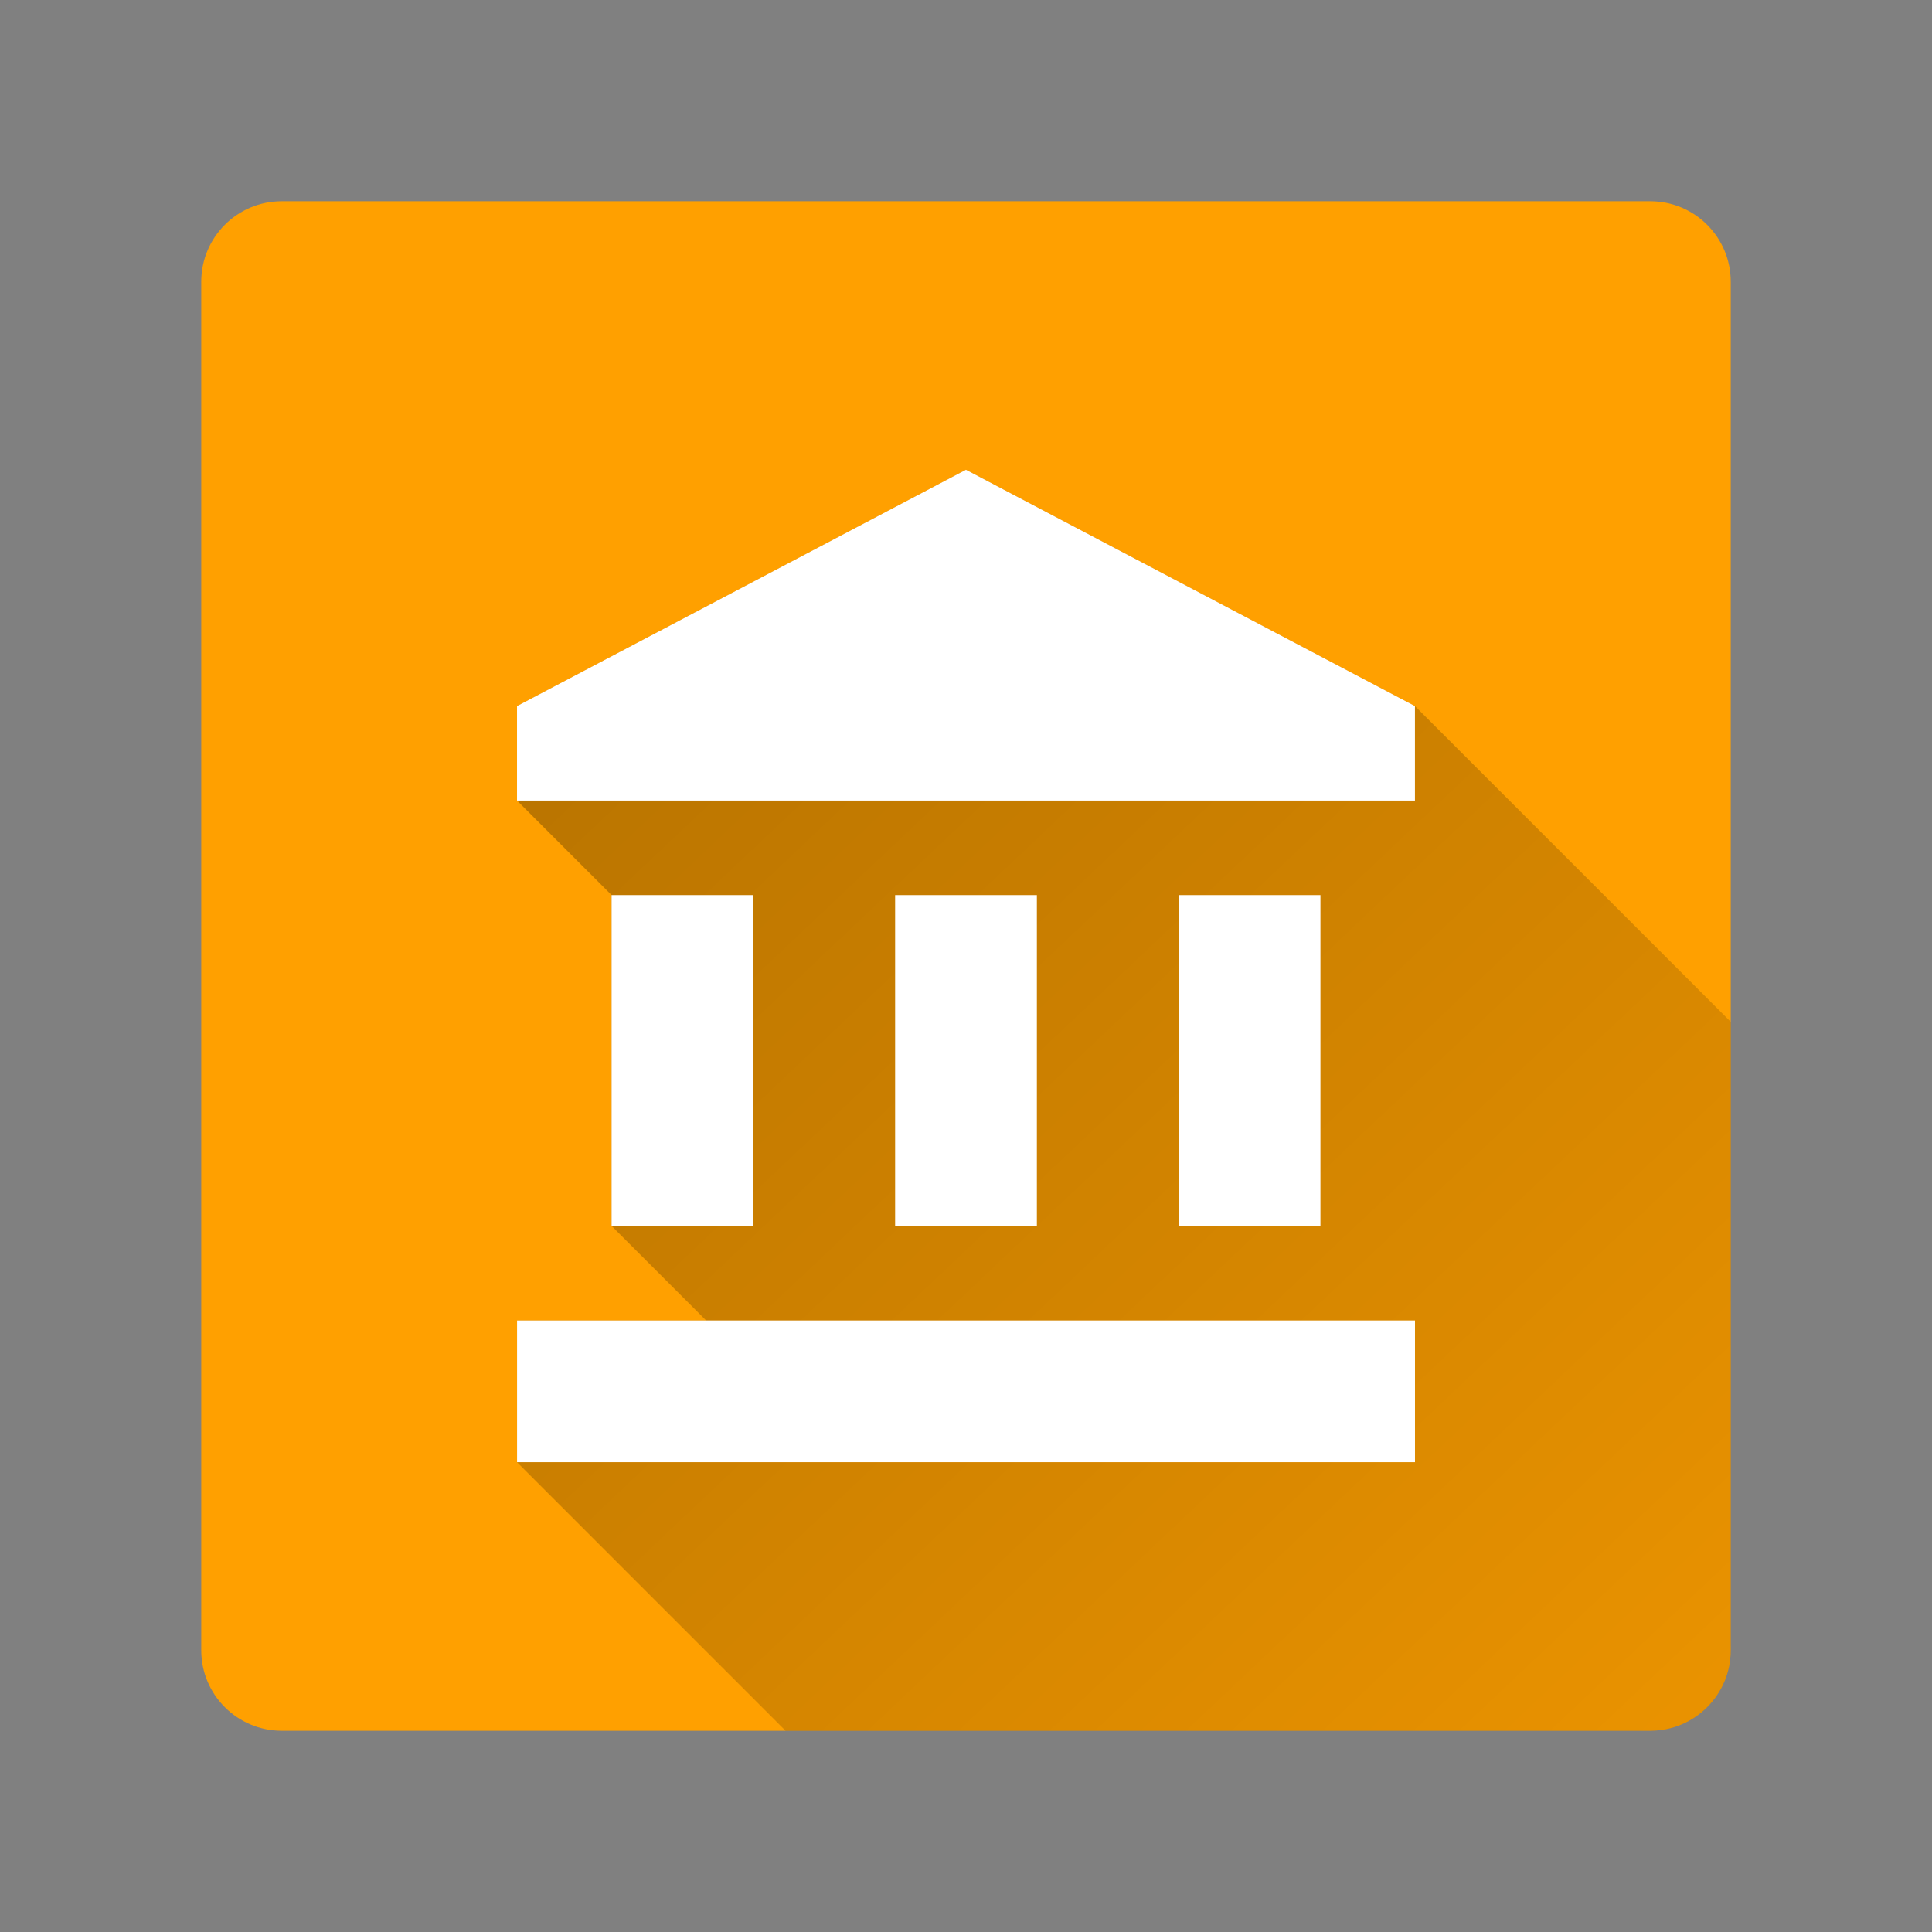 <svg version="1.1" xmlns="http://www.w3.org/2000/svg" xmlns:xlink="http://www.w3.org/1999/xlink" width="48" height="48"><rect width="100%" height="100%" fill="#808080" stroke="none"/><defs><linearGradient x1="12.846" y1="11.672" x2="53.674" y2="54.848" gradientUnits="userSpaceOnUse" id="color-1"><stop offset="0" stop-color="#000000" stop-opacity="0.3"></stop><stop offset="1" stop-color="#000000" stop-opacity="0"></stop></linearGradient><filter id="dropshadow-base"><feColorMatrix type="matrix" values="0 0 0 0 0  0 0 0 0 0  0 0 0 0 0  0 0 0 .8 0"></feColorMatrix> <feOffset dx="0" dy="1"></feOffset> <feGaussianBlur stdDeviation="1"></feGaussianBlur> <feComposite in="SourceGraphic"></feComposite></filter><filter id="dropshadow-banner" x="-10%" y="-10%" width="120%" height="130%"><feColorMatrix type="matrix" values="0 0 0 0 0  0 0 0 0 0  0 0 0 0 0  0 0 0 .4 0"></feColorMatrix> <feOffset dx="0" dy="1"></feOffset> <feGaussianBlur stdDeviation="0.5"></feGaussianBlur> <feComposite in="SourceGraphic"></feComposite></filter></defs><g fill="none" fill-rule="nonzero" stroke="none" stroke-width="none" stroke-linecap="butt" stroke-linejoin="miter" stroke-miterlimit="10" stroke-dasharray="" stroke-dashoffset="0" font-family="none" font-weight="none" font-size="none" text-anchor="none" style="mix-blend-mode: normal"><path d="M7,43c-1.105,0 -2,-0.895 -2,-2v-34c0,-1.105 0.895,-2 2,-2h34c1.105,0 2,0.895 2,2v34c0,1.105 -0.895,2 -2,2z" id="base 1 9 1" fill="#ffa000" stroke-width="1"></path><path d="M12.846,36.328v-3.522h4.697l-2.348,-2.348v-8.219l0,0l-2.348,-2.348v-2.348l11.154,-5.871l11.154,5.871l7.846,7.846v15.612c0,1.105 -0.895,2 -2,2h-21.483z" fill="url(#color-1)" stroke-width="1"></path><path d="M15.194,22.239v8.219h3.522v-8.219zM22.239,22.239v8.219h3.522v-8.219zM12.846,36.328h22.309v-3.522h-22.309zM29.284,22.239v8.219h3.522v-8.219zM24,11.672l-11.154,5.871v2.348h22.309v-2.348z" fill="none" stroke-width="0"></path><path d="M18.716,22.239v8.219h-3.522v-8.219zM25.761,22.239v8.219h-3.522v-8.219zM12.846,32.806h22.309v3.522h-22.309zM32.806,22.239v8.219h-3.522v-8.219zM35.154,17.542v2.348h-22.309v-2.348l11.154,-5.871z" fill="#ffffff" stroke-width="0"></path><path d="M2,24c0,-12.15 9.85,-22 22,-22c12.15,0 22,9.85 22,22c0,12.15 -9.85,22 -22,22c-12.15,0 -22,-9.85 -22,-22z" id="base 1 5 1" fill="none" stroke-width="1"></path><path d="M2,24c0,-12.15 9.85,-22 22,-22c12.15,0 22,9.85 22,22c0,12.15 -9.85,22 -22,22c-12.15,0 -22,-9.85 -22,-22z" id="base 1 1 1" fill="none" stroke-width="1"></path><g fill="#000000" stroke-width="1" font-family="Roboto, sans-serif" font-weight="normal" font-size="14" text-anchor="start"></g><rect x="2" y="2" width="44" height="22" fill="none" stroke-width="1"></rect><path d="M2,24v-22h44v22z" fill="none" stroke-width="1"></path><path d="M2,24v-22h44v22z" fill="none" stroke-width="1"></path><path d="M2,24v-22h44v22z" fill="none" stroke-width="1"></path><path d="M2,24v-22h44v22z" fill="none" stroke-width="1"></path><g fill="#000000" stroke-width="1" font-family="Roboto, sans-serif" font-weight="normal" font-size="14" text-anchor="start"></g><rect x="2" y="2" width="44" height="22" fill="none" stroke-width="1"></rect><path d="M2,24v-22h44v22z" fill="none" stroke-width="1"></path><path d="M2,24v-22h44v22z" fill="none" stroke-width="1"></path><path d="M2,24v-22h44v22z" fill="none" stroke-width="1"></path><path d="M2,24v-22h44v22z" fill="none" stroke-width="1"></path></g></svg>